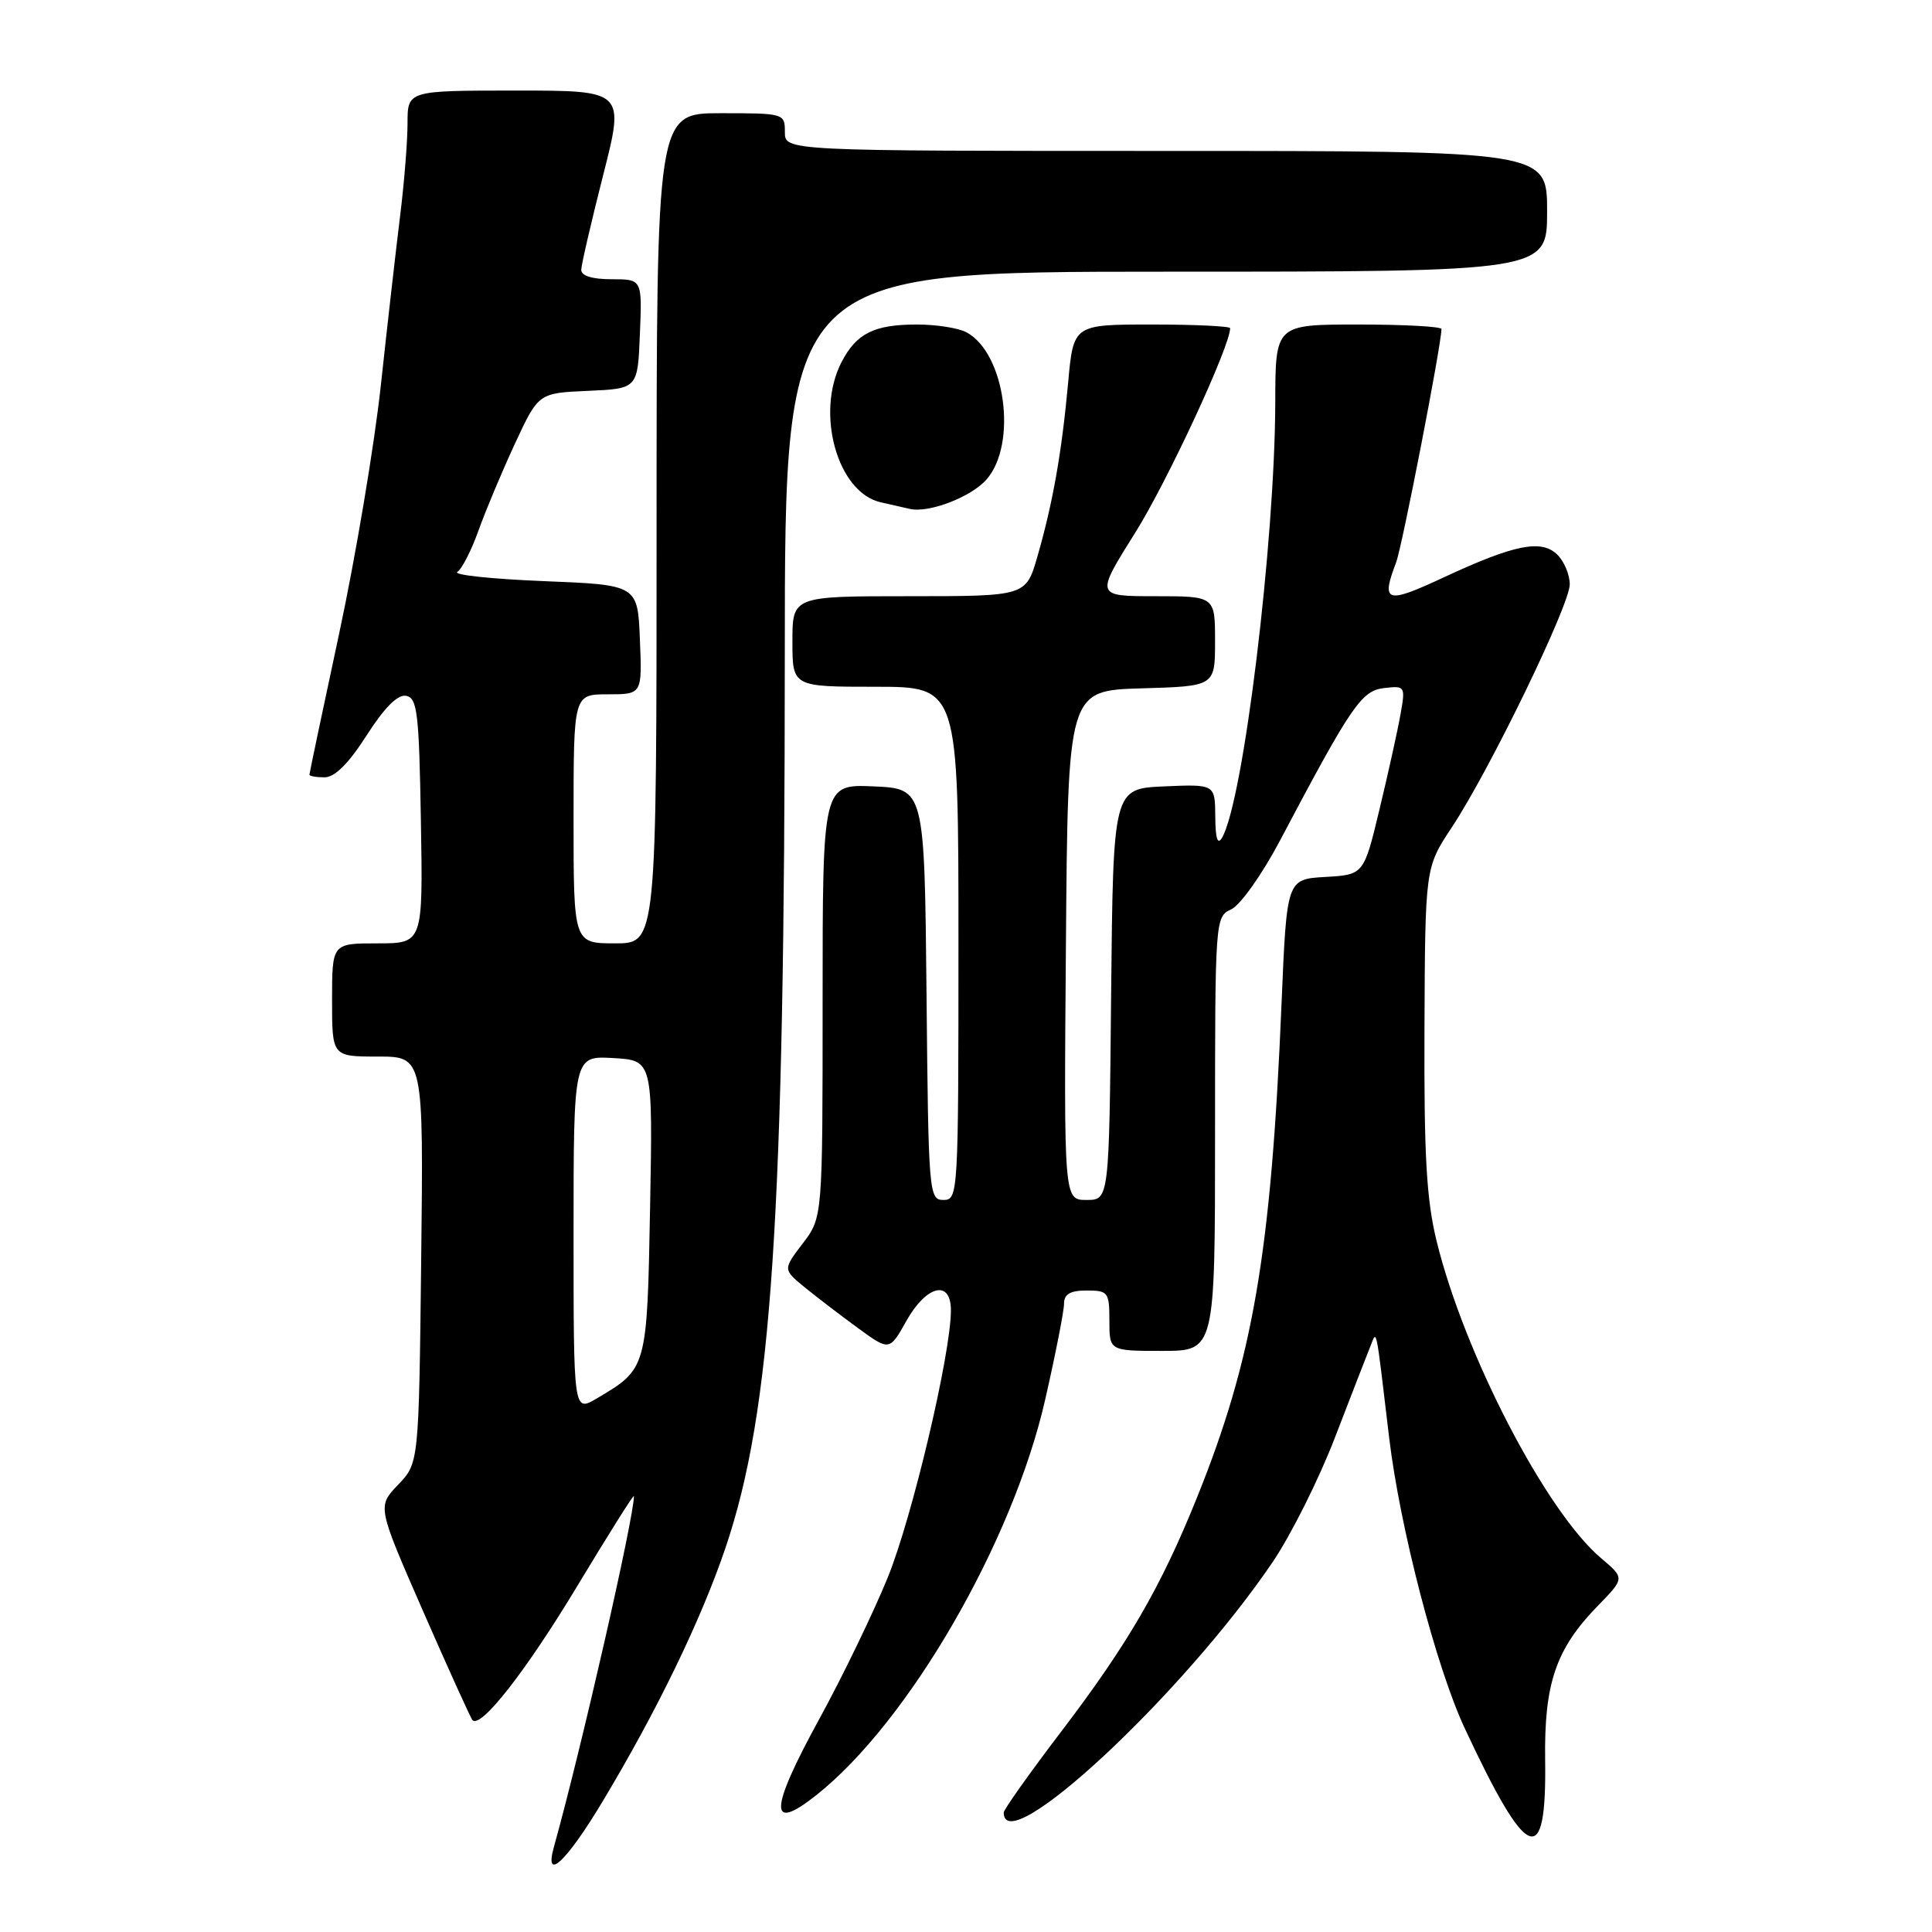 <?xml version="1.0" encoding="UTF-8" standalone="no"?>
<!DOCTYPE svg PUBLIC "-//W3C//DTD SVG 1.1//EN" "http://www.w3.org/Graphics/SVG/1.1/DTD/svg11.dtd" >
<svg xmlns="http://www.w3.org/2000/svg" xmlns:xlink="http://www.w3.org/1999/xlink" version="1.1" viewBox="0 0 256 256">
 <g >
 <path fill="currentColor"
d=" M 79.82 238.75 C 87.04 226.73 92.89 214.66 96.12 205.13 C 102.28 186.95 103.97 161.53 103.99 86.75 C 104.00 36.00 104.00 36.00 154.50 36.00 C 205.00 36.00 205.00 36.00 205.00 28.00 C 205.00 20.00 205.00 20.00 154.50 20.00 C 104.00 20.00 104.00 20.00 104.00 17.50 C 104.00 15.03 103.90 15.00 95.50 15.00 C 87.00 15.00 87.00 15.00 87.00 70.00 C 87.00 125.00 87.00 125.00 81.50 125.00 C 76.00 125.00 76.00 125.00 76.00 108.50 C 76.00 92.00 76.00 92.00 80.54 92.00 C 85.09 92.00 85.09 92.00 84.79 84.75 C 84.50 77.50 84.50 77.50 72.00 77.00 C 65.12 76.72 60.00 76.18 60.60 75.78 C 61.21 75.39 62.47 72.91 63.41 70.28 C 64.35 67.65 66.52 62.48 68.23 58.79 C 71.35 52.08 71.35 52.08 77.92 51.79 C 84.50 51.50 84.50 51.50 84.79 44.25 C 85.09 37.00 85.09 37.00 81.04 37.00 C 78.46 37.00 77.01 36.55 77.02 35.75 C 77.03 35.06 78.34 29.44 79.91 23.25 C 82.78 12.00 82.78 12.00 68.39 12.00 C 54.00 12.00 54.00 12.00 54.00 16.34 C 54.00 18.73 53.56 24.24 53.02 28.59 C 52.48 32.94 51.33 43.02 50.47 51.00 C 49.61 58.98 47.12 73.78 44.95 83.90 C 42.78 94.02 41.00 102.46 41.00 102.65 C 41.00 102.84 41.91 103.00 43.01 103.00 C 44.36 103.00 46.20 101.17 48.58 97.44 C 50.96 93.73 52.70 91.99 53.82 92.20 C 55.30 92.49 55.53 94.48 55.77 108.76 C 56.05 125.00 56.05 125.00 50.02 125.00 C 44.00 125.00 44.00 125.00 44.00 132.50 C 44.00 140.00 44.00 140.00 50.06 140.00 C 56.12 140.00 56.12 140.00 55.81 166.94 C 55.50 193.87 55.50 193.87 52.74 196.75 C 49.99 199.62 49.99 199.62 56.09 213.56 C 59.45 221.23 62.38 227.69 62.61 227.93 C 63.72 229.08 69.71 221.41 76.48 210.18 C 80.62 203.31 84.00 197.93 84.00 198.24 C 84.00 201.12 77.02 231.74 73.39 244.75 C 72.08 249.47 75.04 246.71 79.82 238.75 Z  M 204.74 233.19 C 204.60 223.07 206.16 218.49 211.69 212.81 C 215.29 209.12 215.29 209.12 212.19 206.50 C 204.88 200.36 194.04 179.46 190.36 164.46 C 189.01 158.94 188.68 153.09 188.75 136.23 C 188.84 114.96 188.84 114.96 192.37 109.63 C 197.34 102.14 208.00 80.18 208.00 77.43 C 208.00 76.17 207.27 74.41 206.38 73.52 C 204.27 71.42 200.70 72.13 191.25 76.53 C 183.65 80.07 182.97 79.85 184.99 74.53 C 185.80 72.40 191.00 45.64 191.00 43.60 C 191.00 43.27 186.05 43.00 180.00 43.00 C 169.00 43.00 169.00 43.00 168.98 53.25 C 168.94 71.81 164.76 106.09 161.93 111.00 C 161.34 112.02 161.05 111.12 161.03 108.20 C 161.00 103.91 161.00 103.91 154.25 104.20 C 147.50 104.50 147.50 104.50 147.23 131.75 C 146.97 159.00 146.97 159.00 143.97 159.00 C 140.97 159.00 140.97 159.00 141.24 125.25 C 141.50 91.50 141.50 91.50 151.25 91.21 C 161.00 90.93 161.00 90.93 161.00 84.96 C 161.00 79.00 161.00 79.00 153.07 79.00 C 145.14 79.00 145.14 79.00 150.45 70.54 C 154.67 63.81 163.00 45.87 163.00 43.49 C 163.00 43.22 158.33 43.00 152.62 43.00 C 142.23 43.00 142.23 43.00 141.53 50.75 C 140.68 60.03 139.50 66.68 137.46 73.75 C 135.94 79.00 135.94 79.00 120.47 79.00 C 105.00 79.00 105.00 79.00 105.00 85.00 C 105.00 91.00 105.00 91.00 116.00 91.00 C 127.00 91.00 127.00 91.00 127.00 125.00 C 127.00 158.24 126.96 159.00 125.02 159.00 C 123.09 159.00 123.02 158.17 122.77 131.75 C 122.50 104.50 122.50 104.50 115.75 104.20 C 109.00 103.91 109.00 103.91 109.00 132.61 C 109.00 161.31 109.00 161.31 106.37 164.76 C 103.74 168.21 103.74 168.21 106.62 170.57 C 108.20 171.86 111.38 174.29 113.68 175.97 C 117.86 179.02 117.86 179.02 120.11 175.01 C 122.77 170.28 126.00 169.52 126.00 173.62 C 126.00 179.38 120.88 201.04 117.63 209.03 C 115.73 213.69 111.64 222.16 108.52 227.85 C 101.93 239.90 101.83 242.89 108.17 237.86 C 120.41 228.17 134.22 204.29 138.50 185.42 C 139.87 179.42 140.99 173.71 140.99 172.75 C 141.00 171.47 141.81 171.00 144.00 171.00 C 146.83 171.00 147.00 171.22 147.00 175.00 C 147.00 179.00 147.00 179.00 154.00 179.00 C 161.00 179.00 161.00 179.00 161.00 150.24 C 161.00 121.76 161.02 121.46 163.15 120.49 C 164.34 119.94 167.21 115.90 169.54 111.50 C 179.08 93.45 180.39 91.52 183.41 91.17 C 186.19 90.85 186.24 90.92 185.57 94.67 C 185.20 96.78 183.95 102.42 182.80 107.20 C 180.71 115.91 180.71 115.91 175.60 116.20 C 170.50 116.50 170.50 116.50 169.81 133.00 C 168.43 166.08 166.04 180.00 158.60 198.45 C 153.81 210.34 149.46 217.83 140.58 229.49 C 136.41 234.97 133.00 239.77 133.00 240.17 C 133.00 246.63 156.73 224.54 168.62 207.00 C 171.05 203.43 174.76 196.00 176.88 190.50 C 179.00 185.00 181.09 179.60 181.54 178.50 C 182.47 176.22 182.23 175.08 184.07 190.50 C 185.49 202.39 190.30 220.90 194.08 229.00 C 202.40 246.82 204.95 247.82 204.74 233.19 Z  M 130.75 63.50 C 134.84 58.75 133.19 46.78 128.06 44.03 C 127.00 43.46 124.05 43.00 121.50 43.00 C 115.83 43.00 113.48 44.17 111.51 47.98 C 108.01 54.74 110.97 65.29 116.72 66.56 C 118.25 66.90 119.95 67.29 120.50 67.42 C 123.01 68.05 128.71 65.86 130.75 63.50 Z  M 76.00 163.50 C 76.00 139.90 76.00 139.90 81.25 140.20 C 86.50 140.50 86.50 140.50 86.14 160.00 C 85.74 181.39 85.75 181.36 79.06 185.31 C 76.00 187.11 76.00 187.11 76.00 163.50 Z "/>
</g>
</svg>